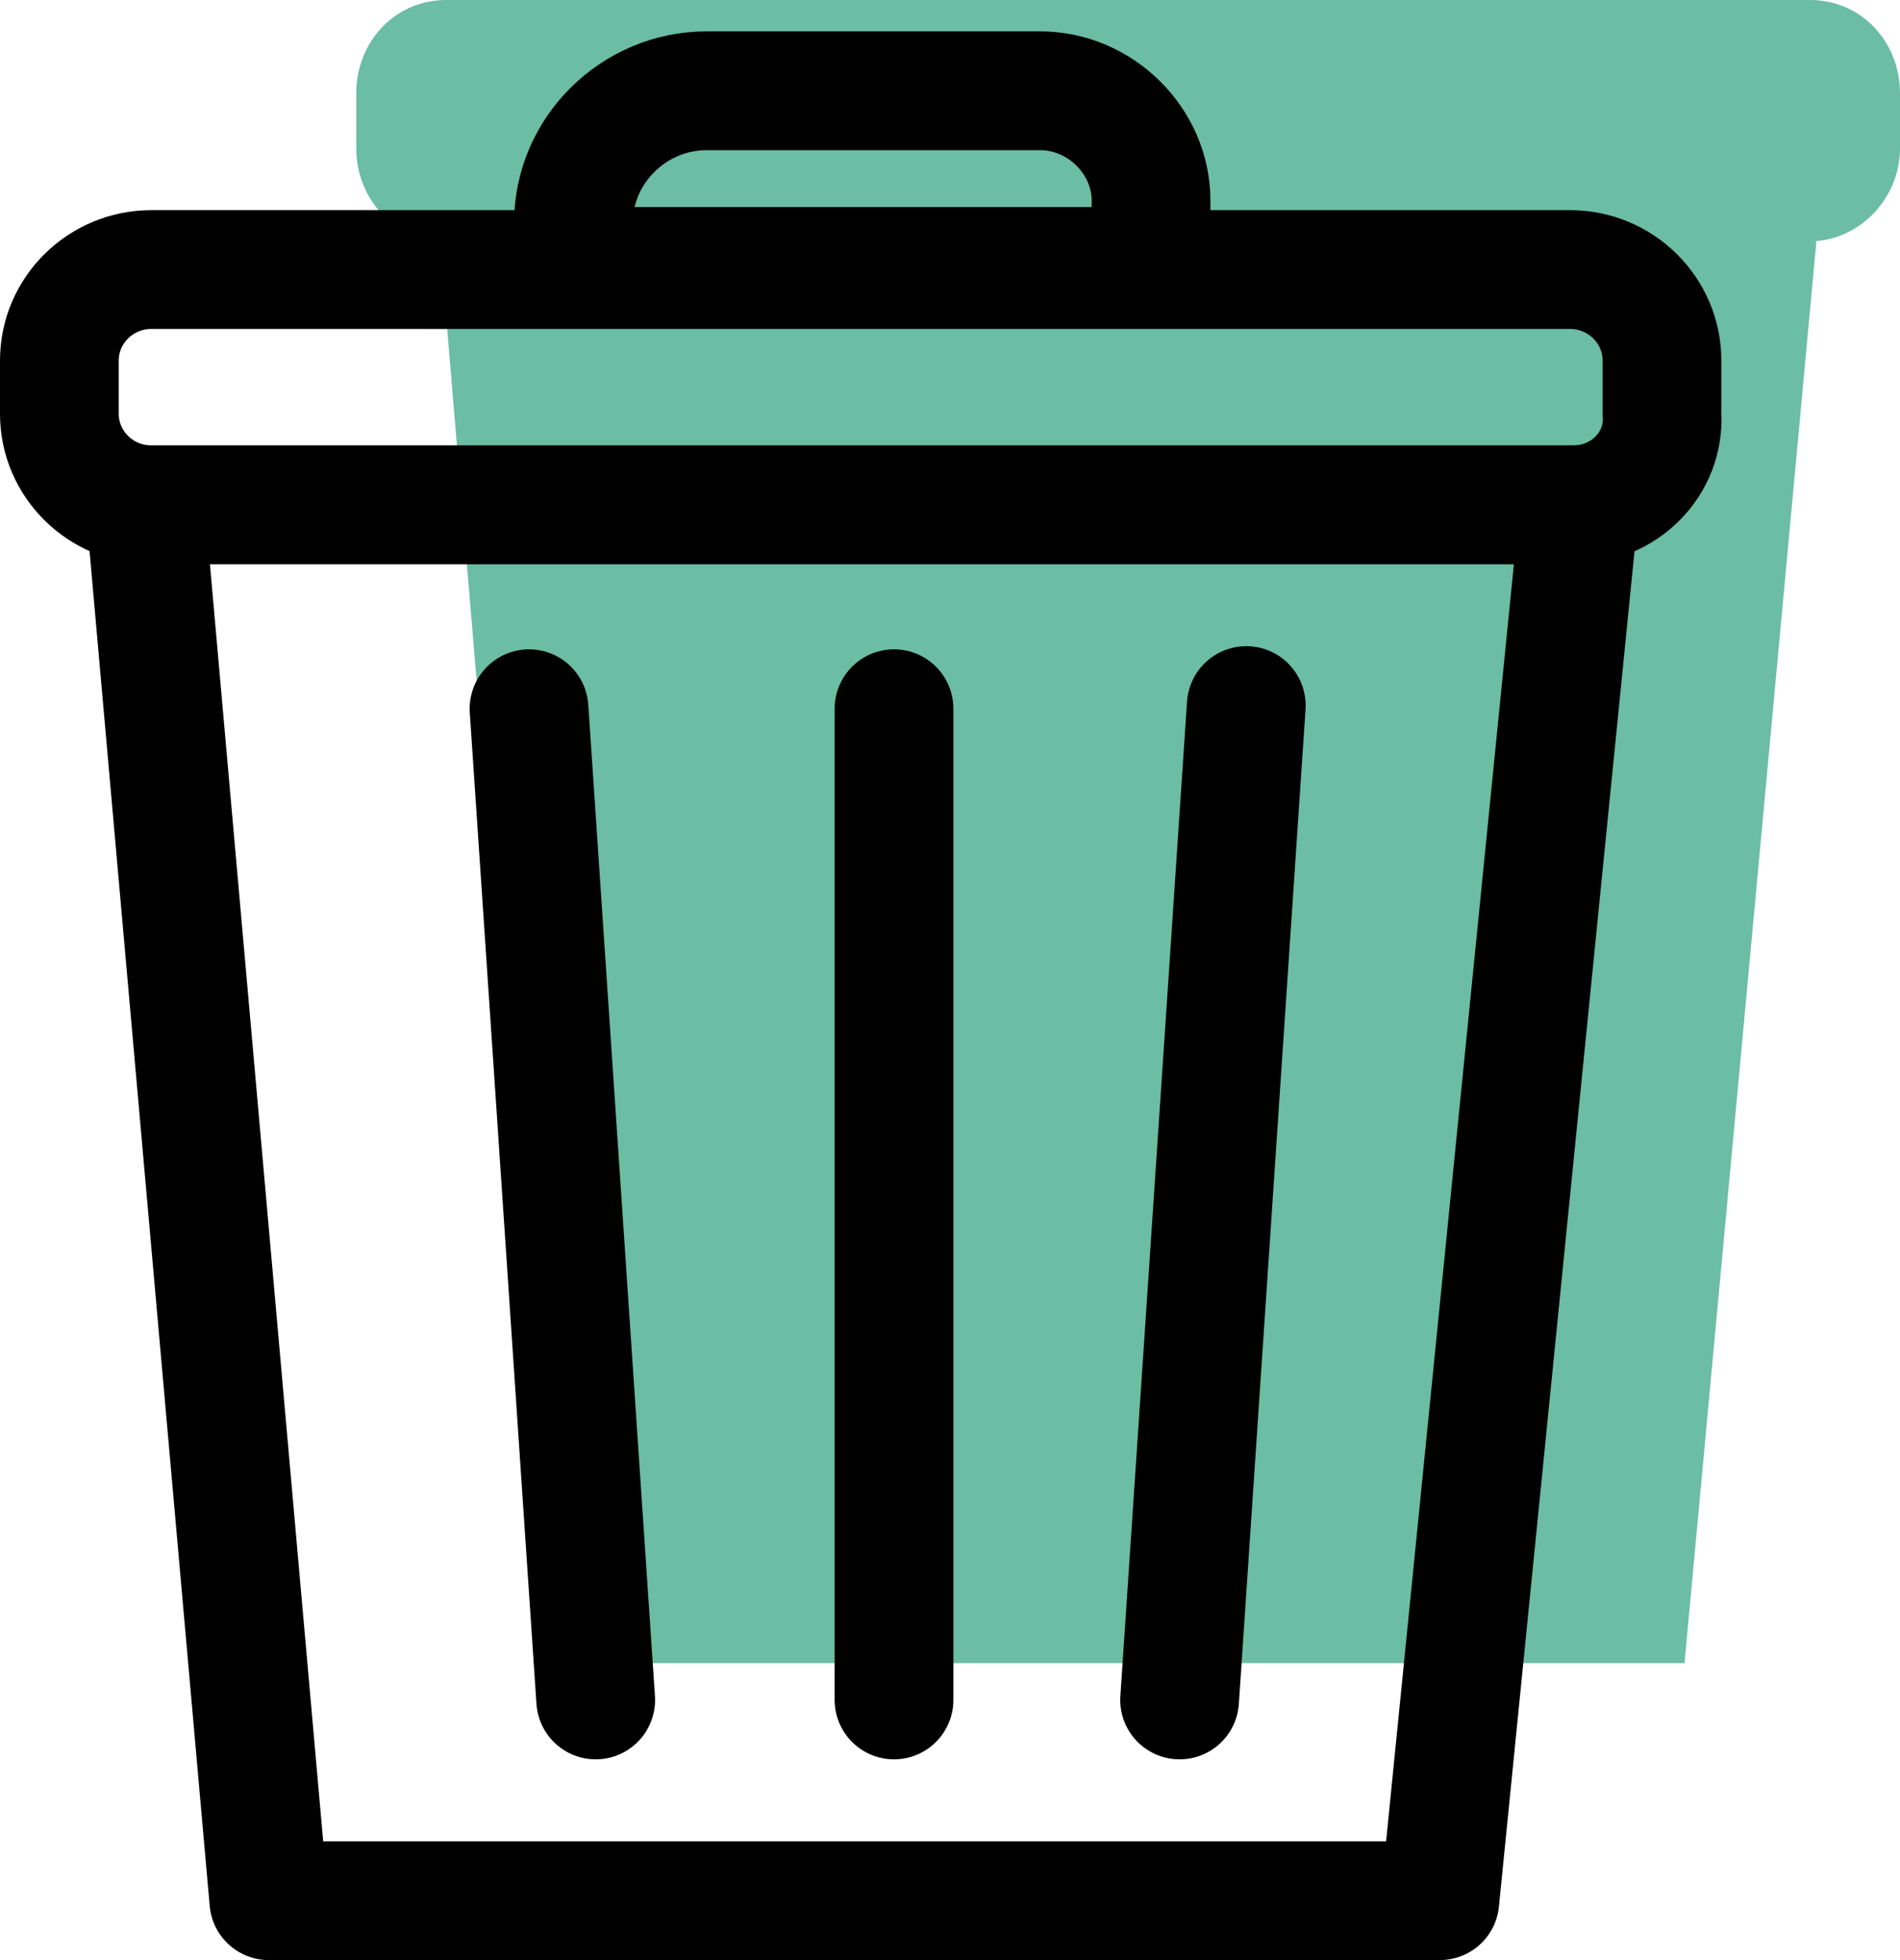 <svg width="32" height="33" viewBox="0 0 32 33" fill="none" xmlns="http://www.w3.org/2000/svg">
<path d="M30.483 0H7.517C6.65 0 6 0.704 6 1.571V2.491C6 3.358 6.65 4.062 7.517 4.062H7.408L9.412 28H28.371L30.592 4.062H30.483C31.296 4.062 32 3.358 32 2.491V1.571C32 0.704 31.35 0 30.483 0Z" fill="#6BBDA4"/>
<path d="M2.443 8.499L4.528 32H24.25L26.602 8.499H2.443Z" stroke="black" stroke-width="2" stroke-miterlimit="10" stroke-linecap="round" stroke-linejoin="round"/>
<path d="M26.495 8.499H2.55C1.695 8.499 1 7.813 1 6.968V6.07C1 5.225 1.695 4.538 2.55 4.538H26.441C27.297 4.538 27.991 5.225 27.991 6.07V6.968C28.045 7.813 27.35 8.499 26.495 8.499Z" stroke="black" stroke-width="2" stroke-miterlimit="10" stroke-linecap="round" stroke-linejoin="round"/>
<path d="M19.279 4.486H9.712C9.659 4.486 9.659 4.433 9.659 4.433V3.746C9.659 2.532 10.674 1.528 11.903 1.528H17.516C18.531 1.528 19.386 2.373 19.386 3.377V4.38C19.386 4.433 19.333 4.486 19.279 4.486Z" stroke="black" stroke-width="2" stroke-miterlimit="10" stroke-linecap="round" stroke-linejoin="round"/>
<path d="M8.91 11.932L10.033 28.62" stroke="black" stroke-width="2" stroke-miterlimit="10" stroke-linecap="round" stroke-linejoin="round"/>
<path d="M15.057 11.932V28.62" stroke="black" stroke-width="2" stroke-miterlimit="10" stroke-linecap="round" stroke-linejoin="round"/>
<path d="M20.99 11.879L19.867 28.62" stroke="black" stroke-width="2" stroke-miterlimit="10" stroke-linecap="round" stroke-linejoin="round"/>
</svg>
